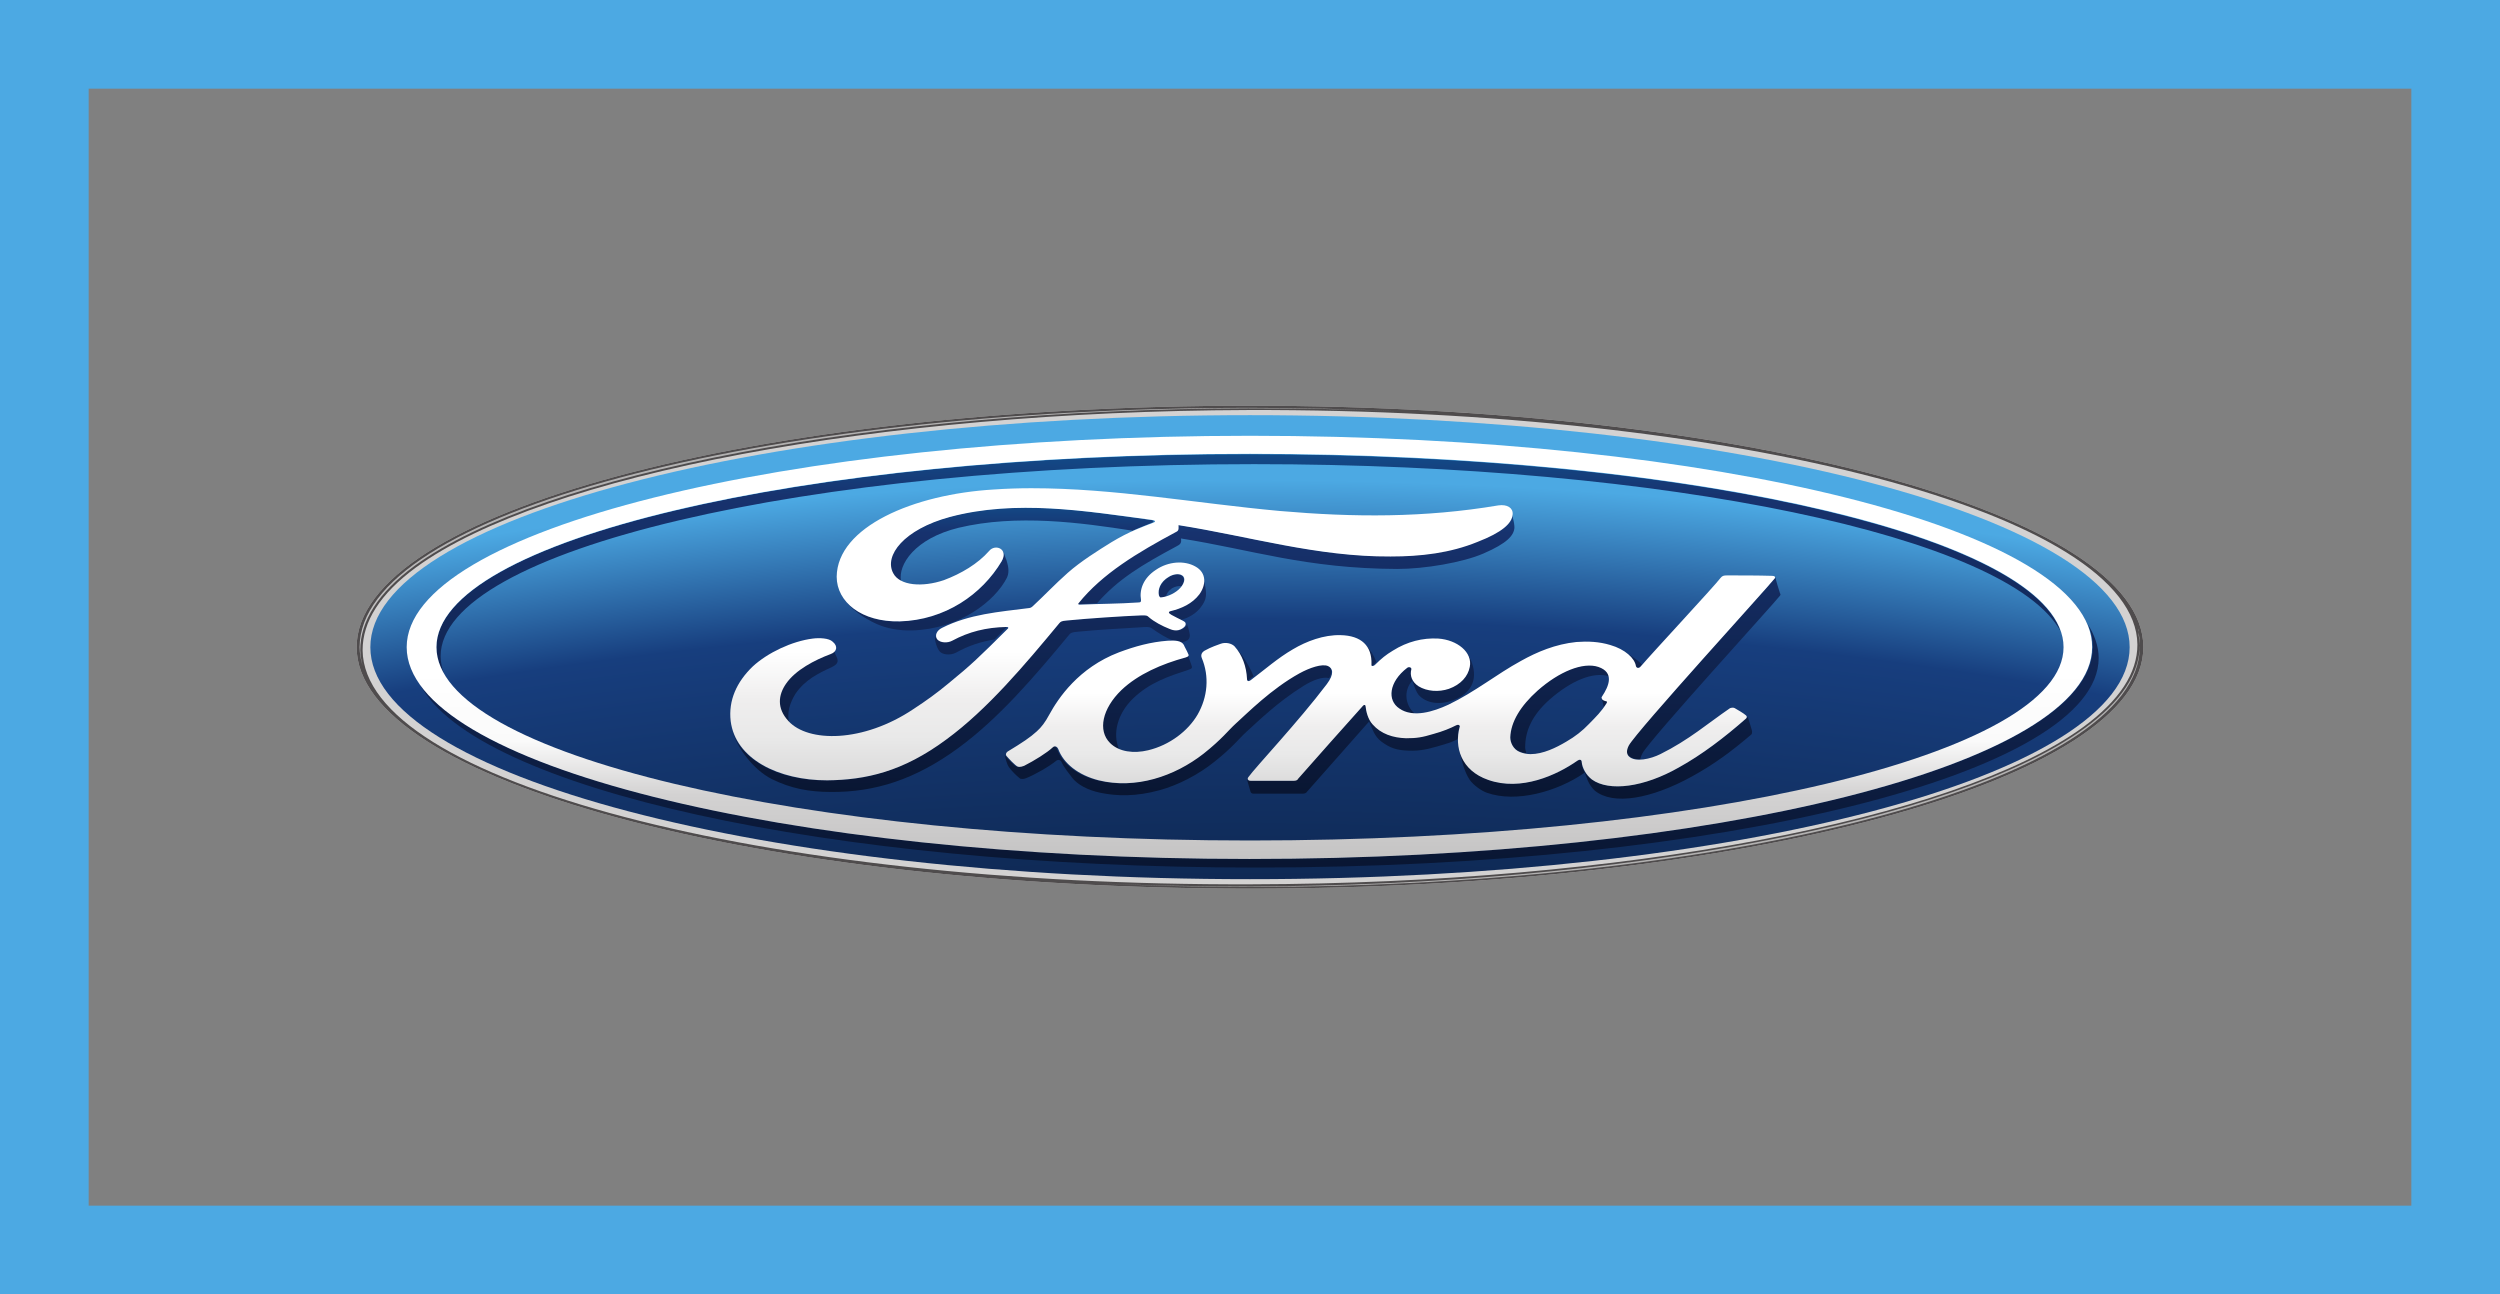 <svg width="141" height="73" viewBox="0 0 141 73" fill="none" xmlns="http://www.w3.org/2000/svg">
<rect x="0" y="0" width="141" height="73" fill="#808080" stroke="none"/>
<path d="M120.582 35.458C120.616 35.531 120.616 35.579 120.616 35.652C120.616 35.579 120.582 35.531 120.582 35.458ZM70.5 22.882C42.52 22.882 20.115 28.94 20.115 36.5C20.115 44.036 42.721 50.118 70.5 50.118C98.279 50.118 120.885 44.011 120.885 36.5C120.885 28.988 98.279 22.882 70.5 22.882Z" fill="#D3D2D2"/>
<path d="M20.888 36.5C20.888 43.721 43.091 49.585 70.5 49.585C97.909 49.585 120.112 43.745 120.112 36.5C120.112 29.279 97.909 23.415 70.5 23.415C43.091 23.415 20.888 29.279 20.888 36.5Z" fill="url(#paint0_radial_1_6)"/>
<path d="M24.616 36.5C24.616 36.985 24.751 37.469 25.02 37.954C24.919 37.639 24.852 37.324 24.852 37.009C24.852 31.024 45.375 26.178 70.735 26.178C94.046 26.178 113.293 30.273 116.216 35.603C114.267 30.006 94.55 25.62 70.5 25.62C45.173 25.596 24.616 30.491 24.616 36.5Z" fill="url(#paint1_linear_1_6)"/>
<path d="M118.029 36.5C118.029 43.091 96.734 48.446 70.5 48.446C47.121 48.446 27.707 44.205 23.709 38.632C26.766 44.448 46.685 48.93 70.836 48.93C97.103 48.93 118.365 43.624 118.365 37.106C118.365 36.452 118.13 35.797 117.727 35.167C117.929 35.579 118.029 36.04 118.029 36.5Z" fill="url(#paint2_linear_1_6)"/>
<path d="M79.368 37.663C78.293 38.463 78.226 39.505 78.931 39.965C79.166 40.135 79.469 40.207 79.771 40.231C79.3 39.82 79.099 38.996 79.67 38.366C79.569 38.172 79.536 37.954 79.603 37.736C79.603 37.687 79.569 37.639 79.502 37.639C79.435 37.615 79.401 37.639 79.368 37.663Z" fill="url(#paint3_linear_1_6)"/>
<path d="M90.352 39.359C90.352 39.48 90.419 39.699 90.452 39.868C90.519 39.795 90.553 39.723 90.62 39.626C90.654 39.553 90.654 39.553 90.587 39.529C90.486 39.505 90.352 39.432 90.352 39.383C90.318 39.383 90.318 39.383 90.352 39.359Z" fill="url(#paint4_linear_1_6)"/>
<path d="M91.628 36.742C91.997 36.985 92.199 37.275 92.233 37.566C92.233 37.687 92.4 37.712 92.501 37.59C92.535 37.566 92.569 37.518 92.602 37.469C92.569 37.445 92.535 37.421 92.501 37.372C92.367 37.251 91.997 36.985 91.628 36.742Z" fill="url(#paint5_linear_1_6)"/>
<path d="M76.882 36.258C77.151 36.548 77.285 36.936 77.285 37.445C77.285 37.566 77.419 37.566 77.487 37.469C77.52 37.421 77.587 37.372 77.621 37.324C77.453 36.864 77.117 36.427 76.882 36.258Z" fill="url(#paint6_linear_1_6)"/>
<path d="M86.724 38.923C85.716 39.795 85.179 40.692 85.179 41.564C85.179 41.879 85.347 42.267 85.716 42.388C85.85 42.437 85.951 42.461 86.086 42.485C86.052 42.364 86.019 42.243 86.019 42.146C86.019 41.249 86.388 40.353 87.396 39.456C88.605 38.39 89.881 37.857 90.755 38.148C90.721 37.905 90.553 37.712 90.184 37.59C90.016 37.542 89.848 37.518 89.646 37.518C88.773 37.518 87.698 38.051 86.724 38.923Z" fill="url(#paint7_linear_1_6)"/>
<path d="M66.772 37.057C65.428 37.421 64.084 38.002 63.144 38.899C62.069 39.916 61.8 41.152 62.506 41.879C62.674 42.049 62.875 42.17 63.11 42.243C62.741 41.395 63.01 40.256 63.916 39.383C64.857 38.487 65.898 38.148 67.074 37.76C67.242 37.712 67.242 37.639 67.208 37.542C67.141 37.372 67.007 36.936 66.939 36.839C66.973 36.96 66.939 37.033 66.772 37.057Z" fill="url(#paint8_linear_1_6)"/>
<path d="M76.849 39.795C75.606 41.176 74.43 42.509 73.187 43.915C73.12 43.987 73.053 44.011 72.952 44.036H70.5C70.399 44.036 70.366 44.011 70.332 43.963C70.399 44.181 70.5 44.569 70.534 44.666C70.567 44.739 70.634 44.763 70.701 44.763H73.49C73.59 44.763 73.691 44.714 73.725 44.642C74.867 43.357 76.076 41.976 77.218 40.692C77.487 41.346 77.587 41.637 78.091 41.952C78.561 42.267 78.998 42.34 79.67 42.34C80.275 42.34 80.846 42.17 81.551 41.952C81.82 41.879 82.021 41.782 82.223 41.685C82.223 41.443 82.256 41.201 82.324 40.983C82.324 40.959 82.29 40.813 82.122 40.886C81.786 41.055 81.383 41.225 80.846 41.37C80.207 41.54 79.905 41.613 79.3 41.613C78.561 41.613 77.89 41.37 77.419 40.837C77.151 40.547 77.05 40.11 77.016 39.795C77.016 39.771 76.983 39.747 76.949 39.747C76.916 39.771 76.882 39.771 76.849 39.795Z" fill="url(#paint9_linear_1_6)"/>
<path d="M98.48 40.522C97.271 41.589 95.961 42.582 94.685 43.285C92.703 44.399 90.755 44.666 89.781 43.963C89.411 43.697 89.21 43.333 89.21 42.994C89.21 42.824 89.075 42.824 88.974 42.897C87.799 43.721 85.783 44.642 83.936 43.987C83.029 43.648 82.525 43.042 82.324 42.364C82.424 42.849 82.592 43.551 82.895 43.987C83.096 44.278 83.566 44.617 83.869 44.714C85.515 45.296 87.832 44.642 89.344 43.6C89.344 43.575 89.377 43.575 89.377 43.575C89.445 43.769 89.545 43.987 89.545 44.011C89.646 44.254 89.814 44.472 89.948 44.593C90.99 45.441 93.139 45.053 95.424 43.794C96.7 43.091 97.641 42.388 98.783 41.419C98.816 41.37 98.816 41.322 98.816 41.225C98.749 41.007 98.648 40.644 98.581 40.45C98.514 40.45 98.514 40.498 98.48 40.522ZM82.29 42.315C82.29 42.315 82.29 42.34 82.29 42.315V42.315Z" fill="url(#paint10_linear_1_6)"/>
<path d="M82.861 37.59C82.76 38.123 82.357 38.584 81.685 38.826C81.114 39.02 80.443 38.996 79.972 38.681C79.838 38.584 79.737 38.463 79.636 38.342C79.771 38.729 79.871 39.02 80.006 39.19C80.443 39.674 81.215 39.795 82.055 39.456C82.659 39.214 83.197 38.705 83.13 37.905C83.096 37.493 82.928 37.081 82.659 36.742C82.861 37.009 82.928 37.3 82.861 37.59Z" fill="url(#paint11_linear_1_6)"/>
<path d="M100.093 32.599C99.723 33.084 92.333 41.176 91.863 42.025C91.729 42.291 91.695 42.485 91.863 42.63C92.031 42.776 92.233 42.824 92.501 42.824C92.535 42.727 92.569 42.606 92.636 42.485C93.106 41.637 100.025 34.077 100.395 33.592C100.428 33.544 100.428 33.495 100.395 33.471C100.361 33.398 100.126 32.599 100.126 32.526C100.126 32.55 100.126 32.575 100.093 32.599Z" fill="url(#paint12_linear_1_6)"/>
<path d="M69.459 36.379L69.526 36.427C69.963 36.912 70.198 37.566 70.231 38.269C70.265 38.414 70.332 38.414 70.433 38.342C70.534 38.269 70.601 38.196 70.701 38.148C70.567 37.784 70.366 37.445 70.164 37.13C70.097 36.985 69.761 36.573 69.459 36.379Z" fill="url(#paint13_linear_1_6)"/>
<path d="M73.221 37.978C71.642 38.85 70.299 40.207 69.627 40.813C69.224 41.176 68.854 41.685 67.813 42.509C66.167 43.794 63.984 44.545 61.901 44.011C60.759 43.745 59.919 43.066 59.617 42.243C59.55 42.073 59.415 42.049 59.315 42.146C58.979 42.461 58.273 42.897 57.702 43.188C57.635 43.212 57.467 43.285 57.333 43.236C57.199 43.188 56.795 42.752 56.695 42.63C56.695 42.606 56.661 42.606 56.661 42.582C56.795 43.115 56.829 43.188 57.031 43.43C57.266 43.697 57.501 43.89 57.534 43.915C57.669 43.963 57.803 43.915 57.87 43.89C58.307 43.721 59.18 43.236 59.583 42.897C59.684 42.824 59.819 42.873 59.852 42.945C60.02 43.309 60.255 43.575 60.49 43.89C60.759 44.23 61.33 44.569 62.069 44.714C63.01 44.908 64.051 44.932 65.394 44.569C66.469 44.278 67.611 43.672 68.485 42.97C69.526 42.146 69.895 41.637 70.299 41.273C70.97 40.668 72.045 39.602 73.523 38.681C74.027 38.366 74.598 38.148 74.967 38.245C75.169 37.857 75.068 37.639 74.867 37.518C74.799 37.493 74.699 37.469 74.598 37.469C74.195 37.518 73.691 37.736 73.221 37.978Z" fill="url(#paint14_linear_1_6)"/>
<path d="M46.752 36.888C45.845 37.227 44.77 37.784 44.233 38.56C43.796 39.19 43.729 39.941 44.367 40.668C44.434 40.716 44.468 40.789 44.535 40.837C44.334 40.231 44.569 39.602 44.871 39.117C45.408 38.342 46.147 37.978 46.886 37.639C47.189 37.493 47.357 37.348 47.155 36.985C47.088 36.888 47.054 36.694 47.021 36.524C47.054 36.67 46.954 36.815 46.752 36.888Z" fill="url(#paint15_linear_1_6)"/>
<path d="M53.504 29.158C50.917 29.861 49.775 31.339 50.313 32.332C50.413 32.526 50.581 32.672 50.816 32.769C50.648 31.848 51.589 30.37 54.075 29.764C57.333 28.988 60.961 29.473 63.883 29.933C64.286 29.74 64.655 29.619 64.991 29.473C65.159 29.4 64.958 29.328 64.924 29.328C62.606 29.013 60.188 28.625 57.837 28.625C56.359 28.625 54.914 28.77 53.504 29.158Z" fill="url(#paint16_linear_1_6)"/>
<path d="M64.353 34.707C63.177 34.755 61.364 34.877 60.121 34.998C59.819 35.022 59.785 35.07 59.718 35.143C57.736 37.493 55.653 40.014 53.336 41.71C50.85 43.527 48.801 44.011 46.618 44.011C44.099 44.036 41.848 42.994 41.277 41.176C41.579 42.194 42.486 43.406 43.527 43.939C44.602 44.472 45.644 44.666 46.853 44.666C49.339 44.69 51.623 43.963 54.041 42.194C56.359 40.498 58.374 38.123 60.322 35.773C60.389 35.7 60.457 35.652 60.793 35.628C62.035 35.507 63.144 35.458 64.252 35.385C64.588 35.361 64.823 35.337 64.958 35.434C65.361 35.725 65.797 35.991 66.133 36.112C66.335 36.112 66.503 36.136 66.637 36.233C66.772 36.209 66.872 36.161 66.973 36.112C67.107 36.015 67.107 35.894 67.107 35.797C67.074 35.603 66.973 35.216 66.906 35.119C66.973 35.191 66.939 35.313 66.805 35.41C66.704 35.482 66.57 35.555 66.402 35.555C66.268 35.555 66.167 35.507 65.999 35.458C65.629 35.313 65.159 35.07 64.857 34.804C64.79 34.731 64.723 34.707 64.588 34.707C64.454 34.683 64.42 34.707 64.353 34.707Z" fill="url(#paint17_linear_1_6)"/>
<path d="M53.672 36.112C53.403 36.258 53 36.233 52.832 36.04C52.765 35.967 52.731 35.894 52.731 35.846C52.697 36.161 52.865 36.597 53 36.742C53.134 36.912 53.571 36.985 53.907 36.815C54.646 36.403 55.351 36.185 56.09 36.064C56.291 35.87 56.493 35.652 56.728 35.41C56.762 35.385 56.762 35.361 56.728 35.361C56.728 35.337 56.695 35.337 56.627 35.337C55.586 35.361 54.612 35.603 53.672 36.112Z" fill="url(#paint18_linear_1_6)"/>
<path d="M85.112 28.649C85.112 28.674 85.146 28.674 85.146 28.698C85.146 28.674 85.146 28.649 85.112 28.649Z" fill="url(#paint19_linear_1_6)"/>
<path d="M85.246 28.988C85.212 29.497 84.641 30.006 83.264 30.539C81.685 31.169 80.073 31.339 78.36 31.363C74.228 31.387 70.366 30.224 66.402 29.594C66.402 29.715 66.436 29.861 66.301 29.958C64.084 31.145 62.103 32.332 60.759 34.004C60.725 34.053 60.725 34.077 60.826 34.077C61.196 34.053 61.532 34.053 61.867 34.029C63.077 32.647 64.387 31.872 66.368 30.806C66.503 30.733 66.671 30.66 66.604 30.37C70.601 31 73.624 32.066 78.797 32.09C80.342 32.09 82.492 31.727 83.667 31.218C85.011 30.636 85.38 30.2 85.414 29.764C85.414 29.619 85.38 29.4 85.347 29.303C85.313 29.158 85.279 28.964 85.212 28.819C85.246 28.843 85.246 28.916 85.246 28.988Z" fill="url(#paint20_linear_1_6)"/>
<path d="M65.999 32.502C65.965 32.526 65.898 32.575 65.831 32.599C65.428 32.89 65.327 33.277 65.361 33.568C65.394 33.689 65.462 33.714 65.529 33.689C65.596 33.689 65.697 33.665 65.764 33.641C65.797 33.471 65.898 33.326 66.1 33.18C66.268 33.084 66.469 33.035 66.637 33.059C66.805 32.841 66.839 32.575 66.637 32.453C66.57 32.405 66.469 32.381 66.335 32.381C66.268 32.405 66.133 32.429 65.999 32.502Z" fill="url(#paint21_linear_1_6)"/>
<path d="M67.578 33.52C67.208 34.053 66.57 34.319 65.965 34.465C65.965 34.465 65.831 34.489 65.865 34.562C65.865 34.658 66.301 34.852 66.57 34.974C66.604 34.974 66.671 34.949 66.671 34.949C66.973 34.852 67.477 34.634 67.779 34.174C67.981 33.883 68.082 33.641 67.981 33.108C67.914 32.744 67.813 32.405 67.678 32.26C67.981 32.647 67.88 33.132 67.578 33.52Z" fill="url(#paint22_linear_1_6)"/>
<path d="M56.56 31.072C56.627 31.194 56.627 31.412 56.493 31.654C55.385 33.52 53.302 34.974 50.749 35.046C49.204 35.07 48.062 34.513 47.525 33.689C47.928 34.319 48.734 34.877 49.439 35.191C49.977 35.434 50.682 35.579 51.455 35.555C54.108 35.482 56.124 33.907 56.795 32.575C56.963 32.211 56.829 31.823 56.762 31.581C56.695 31.46 56.661 31.242 56.56 31.072Z" fill="url(#paint23_linear_1_6)"/>
<path d="M120.582 35.458C120.616 35.531 120.616 35.579 120.616 35.652C120.616 35.579 120.582 35.531 120.582 35.458ZM20.451 36.67C20.451 35.07 21.425 33.495 23.474 31.993C30.696 26.735 49.574 23.197 70.399 23.125C98.01 23.052 120.482 28.988 120.549 36.355C120.549 37.954 119.541 39.505 117.492 41.007C110.27 46.265 91.426 49.827 70.601 49.875C42.99 49.972 20.518 44.036 20.451 36.67ZM70.5 22.882C42.52 22.882 20.115 28.94 20.115 36.5C20.115 44.036 42.721 50.118 70.5 50.118C98.279 50.118 120.885 44.011 120.885 36.5C120.885 28.988 98.279 22.882 70.5 22.882Z" fill="#4F4C4D"/>
<path d="M20.283 36.5C20.283 36.864 20.351 37.203 20.451 37.566C20.384 37.275 20.317 36.96 20.317 36.67C20.317 35.046 21.325 33.423 23.374 31.92C30.629 26.638 49.54 23.076 70.399 23.028C73.288 23.028 76.143 23.076 78.897 23.197C76.177 23.076 73.355 23.003 70.5 23.003C42.654 23.003 20.283 29.013 20.283 36.5Z" fill="url(#paint24_linear_1_6)"/>
<path d="M120.683 36.355C120.683 37.978 119.642 39.577 117.559 41.08C110.337 46.338 91.426 49.924 70.567 49.996C67.611 49.996 64.723 49.948 61.901 49.827C64.689 49.948 67.544 50.021 70.466 50.021C98.178 50.021 120.683 43.915 120.683 36.5C120.683 36.209 120.649 35.943 120.582 35.652C120.683 35.894 120.683 36.136 120.683 36.355Z" fill="url(#paint25_linear_1_6)"/>
<path d="M22.937 36.5C22.937 43.091 44.233 48.446 70.466 48.446C96.734 48.446 117.996 43.091 117.996 36.5C118.029 29.909 96.767 24.578 70.5 24.578C44.233 24.578 22.937 29.909 22.937 36.5ZM24.616 36.5C24.616 30.466 45.14 25.596 70.5 25.596C95.827 25.596 116.384 30.466 116.384 36.5C116.384 42.533 95.86 47.404 70.5 47.404C45.173 47.404 24.616 42.533 24.616 36.5Z" fill="url(#paint26_linear_1_6)"/>
<path d="M97.405 32.453C97.204 32.453 97.137 32.478 97.036 32.599C96.734 33.011 93.173 36.839 92.535 37.59C92.434 37.712 92.3 37.687 92.266 37.566C92.199 37.13 91.662 36.621 90.822 36.379C90.184 36.185 89.545 36.161 88.907 36.209C87.732 36.33 86.69 36.767 85.783 37.275C84.406 38.026 83.197 39.02 81.685 39.747C80.846 40.135 79.704 40.498 78.931 39.965C78.226 39.505 78.326 38.463 79.368 37.663C79.469 37.59 79.603 37.639 79.603 37.736C79.502 38.099 79.636 38.463 80.006 38.705C80.476 38.996 81.148 39.044 81.719 38.85C82.391 38.608 82.794 38.148 82.895 37.615C83.063 36.791 82.189 36.088 81.114 36.015C80.241 35.967 79.368 36.185 78.561 36.694C78.159 36.936 77.923 37.13 77.554 37.493C77.453 37.59 77.319 37.59 77.352 37.469C77.386 36.427 76.781 35.846 75.606 35.822C74.665 35.797 73.691 36.161 72.918 36.621C72.079 37.106 71.34 37.76 70.534 38.366C70.433 38.438 70.332 38.438 70.332 38.293C70.299 37.59 70.063 36.936 69.627 36.452C69.459 36.282 69.123 36.209 68.854 36.306C68.72 36.355 68.283 36.5 67.947 36.694C67.779 36.791 67.712 36.936 67.779 37.106C68.216 38.148 68.115 39.311 67.544 40.304C67.007 41.225 65.965 42.025 64.756 42.315C63.95 42.509 63.11 42.412 62.606 41.904C61.901 41.201 62.17 39.965 63.245 38.923C64.185 38.026 65.529 37.445 66.872 37.081C67.04 37.033 67.074 36.96 67.007 36.864C66.939 36.694 66.805 36.476 66.772 36.379C66.637 36.136 66.301 36.112 65.865 36.136C64.891 36.209 64.017 36.452 63.11 36.791C60.826 37.663 59.684 39.383 59.18 40.304C58.945 40.74 58.744 41.007 58.475 41.249C58.105 41.589 57.669 41.879 56.829 42.388C56.762 42.437 56.695 42.533 56.762 42.63C56.863 42.752 57.266 43.188 57.4 43.236C57.534 43.285 57.702 43.212 57.77 43.188C58.34 42.897 59.046 42.461 59.382 42.146C59.483 42.049 59.617 42.097 59.684 42.243C59.986 43.066 60.826 43.721 61.968 44.011C64.051 44.52 66.234 43.794 67.88 42.509C68.921 41.685 69.291 41.176 69.694 40.813C70.366 40.207 71.709 38.85 73.288 37.978C73.859 37.663 74.564 37.421 74.9 37.566C75.169 37.687 75.27 38.002 74.833 38.584C73.221 40.716 70.836 43.236 70.399 43.842C70.332 43.939 70.399 44.036 70.534 44.036H72.986C73.12 44.036 73.187 43.987 73.221 43.915C74.464 42.509 75.639 41.176 76.882 39.795C76.949 39.723 77.016 39.771 77.016 39.82C77.05 40.135 77.151 40.571 77.419 40.861C77.89 41.395 78.561 41.613 79.3 41.637C79.905 41.637 80.207 41.589 80.846 41.395C81.383 41.249 81.786 41.08 82.122 40.91C82.324 40.813 82.357 40.983 82.324 41.007C82.021 42.121 82.391 43.454 83.936 43.987C85.783 44.642 87.799 43.721 88.974 42.897C89.075 42.824 89.21 42.824 89.21 42.994C89.243 43.309 89.445 43.697 89.781 43.963C90.755 44.666 92.736 44.399 94.685 43.285C95.961 42.582 97.271 41.589 98.48 40.522C98.514 40.474 98.547 40.425 98.48 40.353C98.312 40.207 98.044 40.062 97.842 39.941C97.775 39.892 97.641 39.916 97.573 39.941C96.331 40.789 95.256 41.734 93.643 42.533C93.106 42.8 92.233 43.018 91.863 42.655C91.729 42.509 91.729 42.315 91.863 42.049C92.333 41.201 99.723 33.108 100.093 32.623C100.16 32.55 100.093 32.478 99.958 32.478C99.186 32.453 98.178 32.453 97.405 32.453ZM85.716 42.412C85.347 42.267 85.179 41.879 85.179 41.589C85.212 40.716 85.75 39.82 86.724 38.947C87.933 37.881 89.277 37.324 90.15 37.615C91.057 37.93 90.755 38.681 90.352 39.286C90.318 39.335 90.318 39.383 90.352 39.408C90.352 39.48 90.486 39.529 90.587 39.553C90.62 39.553 90.654 39.577 90.62 39.65C90.318 40.135 90.016 40.425 89.613 40.837C89.243 41.225 88.84 41.54 88.336 41.831C87.765 42.17 87.026 42.533 86.321 42.533C86.119 42.533 85.884 42.485 85.716 42.412Z" fill="url(#paint27_linear_1_6)"/>
<path d="M58.173 27.535C57.467 27.535 56.762 27.559 56.056 27.607C51.522 27.874 47.222 29.715 47.189 32.526C47.189 33.956 48.599 35.095 50.749 35.046C53.302 34.974 55.385 33.52 56.493 31.654C56.896 30.951 56.124 30.66 55.788 31.072C55.15 31.799 54.209 32.356 53.235 32.72C52.026 33.132 50.749 33.035 50.38 32.332C49.842 31.339 50.984 29.861 53.571 29.158C57.299 28.165 61.229 28.819 64.991 29.328C65.058 29.328 65.26 29.4 65.058 29.473C64.387 29.74 63.715 29.958 62.674 30.588C61.935 31.048 60.961 31.654 60.221 32.308C59.483 32.962 58.945 33.544 58.24 34.198C58.139 34.295 58.038 34.295 58.038 34.295C56.325 34.513 54.679 34.634 53.134 35.41C52.832 35.555 52.697 35.846 52.865 36.064C53.033 36.258 53.436 36.282 53.705 36.136C54.646 35.628 55.62 35.385 56.762 35.361C56.795 35.361 56.829 35.361 56.863 35.385V35.434C55.183 37.106 54.78 37.493 53.504 38.535C52.865 39.069 52.227 39.529 51.522 39.989C48.667 41.904 45.576 41.879 44.468 40.668C43.796 39.941 43.897 39.19 44.334 38.56C44.871 37.784 45.946 37.227 46.853 36.888C47.189 36.767 47.289 36.452 46.954 36.185C46.752 35.991 46.215 35.967 45.845 36.015C44.669 36.161 43.292 36.815 42.453 37.59C41.546 38.463 41.075 39.505 41.21 40.668C41.478 42.8 43.897 44.011 46.651 44.011C48.835 43.987 50.917 43.527 53.369 41.71C55.687 40.014 57.803 37.493 59.751 35.143C59.819 35.07 59.852 35.022 60.154 34.998C61.397 34.877 63.211 34.755 64.387 34.707C64.655 34.707 64.689 34.707 64.79 34.804C65.092 35.07 65.562 35.313 65.932 35.458C66.1 35.531 66.201 35.555 66.335 35.555C66.503 35.555 66.637 35.482 66.738 35.41C66.872 35.313 66.906 35.191 66.839 35.095C66.772 34.998 65.965 34.683 65.932 34.562C65.898 34.489 66.033 34.465 66.033 34.465C66.637 34.319 67.242 34.053 67.645 33.52C68.014 33.011 68.082 32.308 67.41 31.945C66.805 31.605 65.898 31.654 65.193 32.139C64.487 32.599 64.252 33.253 64.353 33.835C64.353 33.931 64.353 33.98 64.185 33.98C63.11 34.053 62.069 34.053 60.893 34.101C60.826 34.101 60.793 34.077 60.826 34.029C62.17 32.356 64.151 31.169 66.368 29.982C66.503 29.909 66.469 29.764 66.469 29.619C70.466 30.248 74.296 31.412 78.427 31.387C80.14 31.387 81.786 31.194 83.331 30.564C84.709 30.03 85.279 29.521 85.313 29.013C85.347 28.649 85.011 28.431 84.507 28.504C80.342 29.206 76.345 29.182 72.18 28.819C67.41 28.383 62.875 27.535 58.173 27.535ZM65.361 33.568C65.294 33.253 65.428 32.817 65.932 32.526C66.167 32.381 66.503 32.332 66.671 32.453C66.906 32.599 66.772 32.938 66.57 33.156C66.335 33.423 65.898 33.641 65.529 33.689H65.495C65.462 33.714 65.394 33.689 65.361 33.568Z" fill="url(#paint28_linear_1_6)"/>
<rect x="2.5" y="2.5" width="136" height="68" stroke="#4CA9E3" stroke-width="5"/>
<defs>
<radialGradient id="paint0_radial_1_6" cx="0" cy="0" r="1" gradientUnits="userSpaceOnUse" gradientTransform="translate(70.063 173.26) scale(217.546 153.025)">
<stop stop-color="#00050D"/>
<stop offset="0.7" stop-color="#051125"/>
<stop offset="0.904" stop-color="#173E7E"/>
<stop offset="0.955" stop-color="#4CA9E3"/>
<stop offset="1" stop-color="#4CA9E3"/>
</radialGradient>
<linearGradient id="paint1_linear_1_6" x1="70.413" y1="50.434" x2="70.413" y2="22.733" gradientUnits="userSpaceOnUse">
<stop stop-color="#08142E"/>
<stop offset="0.809" stop-color="#17326E"/>
<stop offset="1" stop-color="#0D69A9"/>
</linearGradient>
<linearGradient id="paint2_linear_1_6" x1="71.019" y1="50.448" x2="71.019" y2="22.745" gradientUnits="userSpaceOnUse">
<stop stop-color="#08142E"/>
<stop offset="0.809" stop-color="#17326E"/>
<stop offset="1" stop-color="#0D69A9"/>
</linearGradient>
<linearGradient id="paint3_linear_1_6" x1="79.101" y1="45.676" x2="79.101" y2="26.483" gradientUnits="userSpaceOnUse">
<stop stop-color="#08142E"/>
<stop offset="0.809" stop-color="#17326E"/>
<stop offset="1" stop-color="#0D69A9"/>
</linearGradient>
<linearGradient id="paint4_linear_1_6" x1="90.469" y1="45.754" x2="90.469" y2="26.305" gradientUnits="userSpaceOnUse">
<stop stop-color="#08142E"/>
<stop offset="0.809" stop-color="#17326E"/>
<stop offset="1" stop-color="#0D69A9"/>
</linearGradient>
<linearGradient id="paint5_linear_1_6" x1="29039.2" y1="44.992" x2="29039.2" y2="27.176" gradientUnits="userSpaceOnUse">
<stop stop-color="#08142E"/>
<stop offset="0.809" stop-color="#17326E"/>
<stop offset="1" stop-color="#0D69A9"/>
</linearGradient>
<linearGradient id="paint6_linear_1_6" x1="77.271" y1="45.251" x2="77.271" y2="26.835" gradientUnits="userSpaceOnUse">
<stop stop-color="#08142E"/>
<stop offset="0.809" stop-color="#17326E"/>
<stop offset="1" stop-color="#0D69A9"/>
</linearGradient>
<linearGradient id="paint7_linear_1_6" x1="87.941" y1="45.752" x2="87.941" y2="26.334" gradientUnits="userSpaceOnUse">
<stop stop-color="#08142E"/>
<stop offset="0.809" stop-color="#17326E"/>
<stop offset="1" stop-color="#0D69A9"/>
</linearGradient>
<linearGradient id="paint8_linear_1_6" x1="64.654" y1="45.733" x2="64.654" y2="26.32" gradientUnits="userSpaceOnUse">
<stop stop-color="#08142E"/>
<stop offset="0.809" stop-color="#17326E"/>
<stop offset="1" stop-color="#0D69A9"/>
</linearGradient>
<linearGradient id="paint9_linear_1_6" x1="31447.3" y1="45.73" x2="31447.3" y2="26.449" gradientUnits="userSpaceOnUse">
<stop stop-color="#08142E"/>
<stop offset="0.809" stop-color="#17326E"/>
<stop offset="1" stop-color="#0D69A9"/>
</linearGradient>
<linearGradient id="paint10_linear_1_6" x1="90.527" y1="45.753" x2="90.527" y2="26.331" gradientUnits="userSpaceOnUse">
<stop stop-color="#08142E"/>
<stop offset="0.809" stop-color="#17326E"/>
<stop offset="1" stop-color="#0D69A9"/>
</linearGradient>
<linearGradient id="paint11_linear_1_6" x1="81.408" y1="45.758" x2="81.408" y2="26.324" gradientUnits="userSpaceOnUse">
<stop stop-color="#08142E"/>
<stop offset="0.809" stop-color="#17326E"/>
<stop offset="1" stop-color="#0D69A9"/>
</linearGradient>
<linearGradient id="paint12_linear_1_6" x1="96.1" y1="45.735" x2="96.1" y2="26.318" gradientUnits="userSpaceOnUse">
<stop stop-color="#08142E"/>
<stop offset="0.809" stop-color="#17326E"/>
<stop offset="1" stop-color="#0D69A9"/>
</linearGradient>
<linearGradient id="paint13_linear_1_6" x1="70.071" y1="45.538" x2="70.071" y2="26.568" gradientUnits="userSpaceOnUse">
<stop stop-color="#08142E"/>
<stop offset="0.809" stop-color="#17326E"/>
<stop offset="1" stop-color="#0D69A9"/>
</linearGradient>
<linearGradient id="paint14_linear_1_6" x1="65.891" y1="45.745" x2="65.891" y2="26.458" gradientUnits="userSpaceOnUse">
<stop stop-color="#08142E"/>
<stop offset="0.809" stop-color="#17326E"/>
<stop offset="1" stop-color="#0D69A9"/>
</linearGradient>
<linearGradient id="paint15_linear_1_6" x1="45.589" y1="45.73" x2="45.589" y2="26.314" gradientUnits="userSpaceOnUse">
<stop stop-color="#08142E"/>
<stop offset="0.809" stop-color="#17326E"/>
<stop offset="1" stop-color="#0D69A9"/>
</linearGradient>
<linearGradient id="paint16_linear_1_6" x1="57.623" y1="45.753" x2="57.623" y2="26.341" gradientUnits="userSpaceOnUse">
<stop stop-color="#08142E"/>
<stop offset="0.809" stop-color="#17326E"/>
<stop offset="1" stop-color="#0D69A9"/>
</linearGradient>
<linearGradient id="paint17_linear_1_6" x1="54.133" y1="45.739" x2="54.133" y2="26.322" gradientUnits="userSpaceOnUse">
<stop stop-color="#08142E"/>
<stop offset="0.809" stop-color="#17326E"/>
<stop offset="1" stop-color="#0D69A9"/>
</linearGradient>
<linearGradient id="paint18_linear_1_6" x1="54.767" y1="45.751" x2="54.767" y2="26.324" gradientUnits="userSpaceOnUse">
<stop stop-color="#08142E"/>
<stop offset="0.809" stop-color="#17326E"/>
<stop offset="1" stop-color="#0D69A9"/>
</linearGradient>
<linearGradient id="paint19_linear_1_6" x1="85.128" y1="45.392" x2="85.128" y2="26.388" gradientUnits="userSpaceOnUse">
<stop stop-color="#08142E"/>
<stop offset="0.809" stop-color="#17326E"/>
<stop offset="1" stop-color="#0D69A9"/>
</linearGradient>
<linearGradient id="paint20_linear_1_6" x1="73.088" y1="45.742" x2="73.088" y2="26.327" gradientUnits="userSpaceOnUse">
<stop stop-color="#08142E"/>
<stop offset="0.809" stop-color="#17326E"/>
<stop offset="1" stop-color="#0D69A9"/>
</linearGradient>
<linearGradient id="paint21_linear_1_6" x1="66.103" y1="45.085" x2="66.103" y2="26.742" gradientUnits="userSpaceOnUse">
<stop stop-color="#08142E"/>
<stop offset="0.809" stop-color="#17326E"/>
<stop offset="1" stop-color="#0D69A9"/>
</linearGradient>
<linearGradient id="paint22_linear_1_6" x1="66.963" y1="45.743" x2="66.963" y2="26.326" gradientUnits="userSpaceOnUse">
<stop stop-color="#08142E"/>
<stop offset="0.809" stop-color="#17326E"/>
<stop offset="1" stop-color="#0D69A9"/>
</linearGradient>
<linearGradient id="paint23_linear_1_6" x1="52.191" y1="45.748" x2="52.191" y2="26.33" gradientUnits="userSpaceOnUse">
<stop stop-color="#08142E"/>
<stop offset="0.809" stop-color="#17326E"/>
<stop offset="1" stop-color="#0D69A9"/>
</linearGradient>
<linearGradient id="paint24_linear_1_6" x1="59.425" y1="56.604" x2="53.166" y2="24.222" gradientUnits="userSpaceOnUse">
<stop stop-color="#B2B1B1"/>
<stop offset="0.35" stop-color="#DEDDDE"/>
<stop offset="0.65" stop-color="#DEDDDE"/>
<stop offset="1" stop-color="#B2B1B1"/>
</linearGradient>
<linearGradient id="paint25_linear_1_6" x1="90.055" y1="39.503" x2="83.826" y2="7.272" gradientUnits="userSpaceOnUse">
<stop stop-color="#B2B1B1"/>
<stop offset="0.35" stop-color="#DEDDDE"/>
<stop offset="0.65" stop-color="#DEDDDE"/>
<stop offset="1" stop-color="#B2B1B1"/>
</linearGradient>
<linearGradient id="paint26_linear_1_6" x1="70.504" y1="22.547" x2="70.504" y2="50.391" gradientUnits="userSpaceOnUse">
<stop stop-color="white"/>
<stop offset="0.552" stop-color="white"/>
<stop offset="0.691" stop-color="#FAFAFA"/>
<stop offset="0.8" stop-color="#D3D2D2"/>
<stop offset="1" stop-color="#BDBCBC"/>
</linearGradient>
<linearGradient id="paint27_linear_1_6" x1="78.401" y1="31.462" x2="78.401" y2="45.271" gradientUnits="userSpaceOnUse">
<stop stop-color="white"/>
<stop offset="0.552" stop-color="white"/>
<stop offset="0.691" stop-color="#EFEEEE"/>
<stop offset="0.8" stop-color="#E9E9E9"/>
<stop offset="1" stop-color="#D3D2D2"/>
</linearGradient>
<linearGradient id="paint28_linear_1_6" x1="-32184.1" y1="26.196" x2="-32184.1" y2="45.351" gradientUnits="userSpaceOnUse">
<stop stop-color="white"/>
<stop offset="0.552" stop-color="white"/>
<stop offset="0.691" stop-color="#EFEEEE"/>
<stop offset="0.8" stop-color="#E9E9E9"/>
<stop offset="1" stop-color="#D3D2D2"/>
</linearGradient>
</defs>
</svg>
